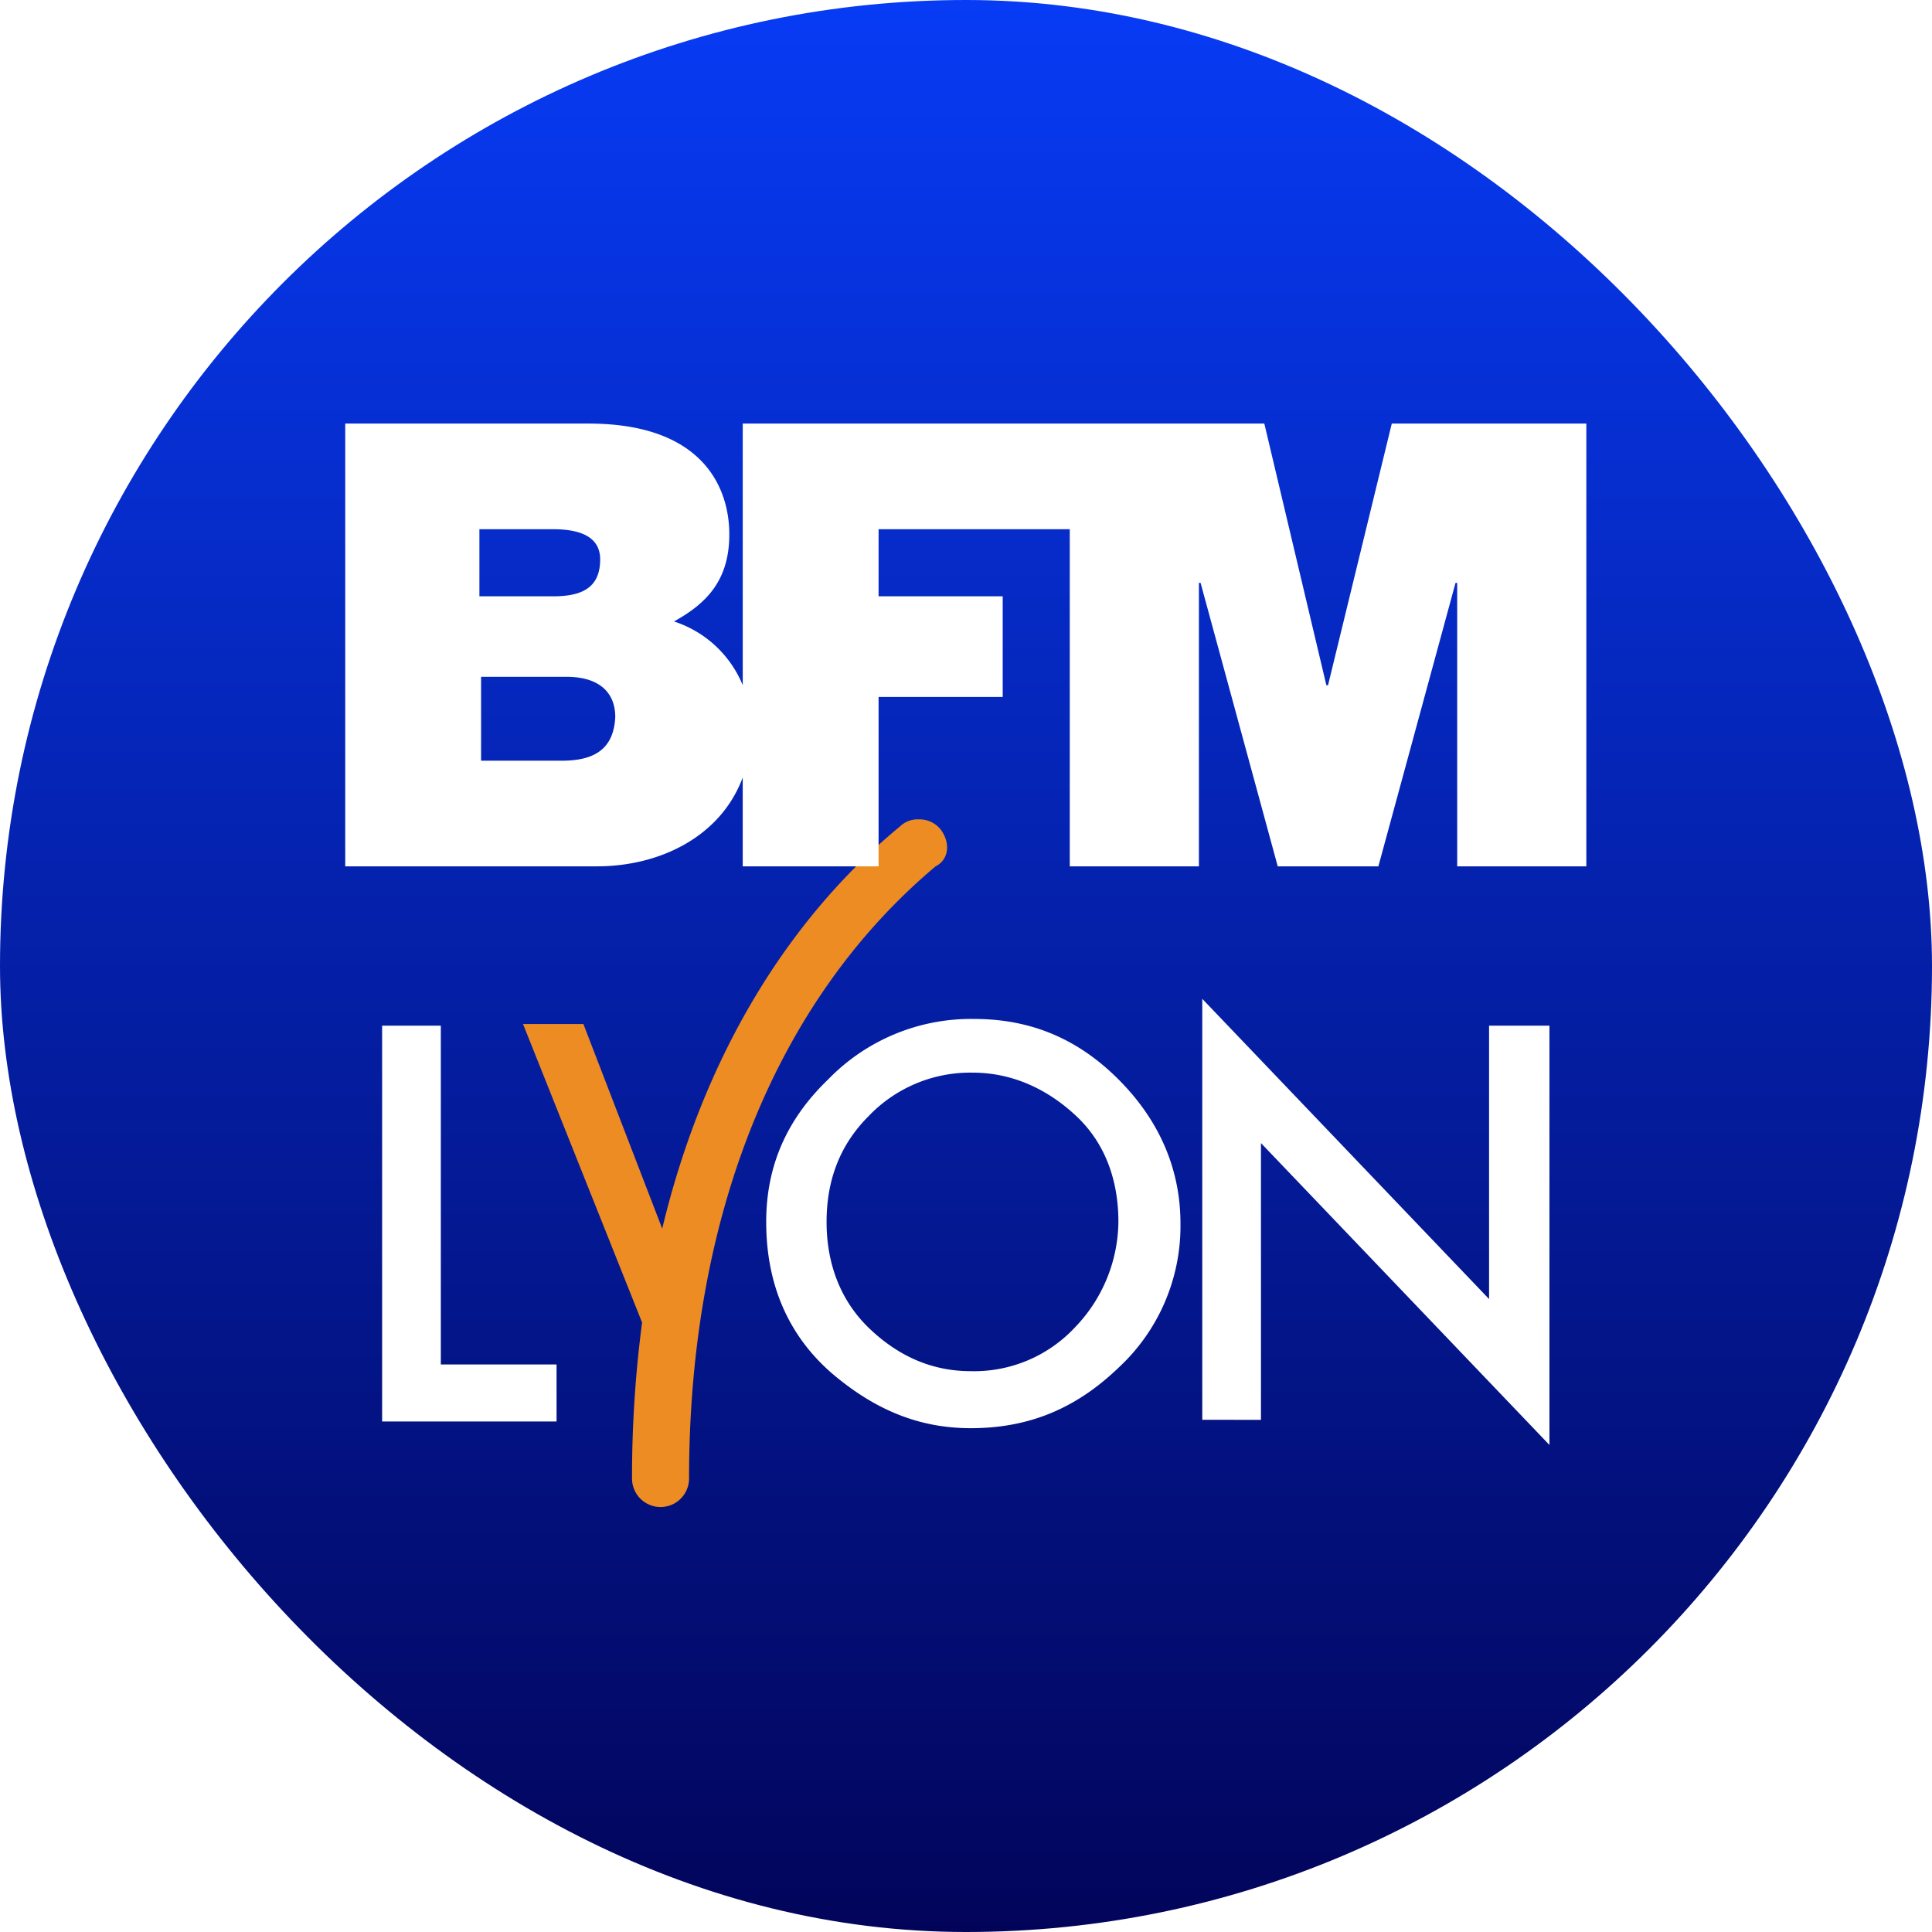 <svg xmlns="http://www.w3.org/2000/svg" xmlns:xlink="http://www.w3.org/1999/xlink" width="400" height="400" viewBox="0 0 400 400">
  <rect x="0" y="0" width="400" height="400" fill="#808080" stroke="none"/>
  <defs>
    <linearGradient id="linear-gradient" x1="0.5" y1="1" x2="0.5" gradientUnits="objectBoundingBox">
      <stop offset="0" stop-color="#020459"/>
      <stop offset="1" stop-color="#073bf5"/>
    </linearGradient>
    <clipPath id="clip-Pastille-lyon">
      <rect width="400" height="400"/>
    </clipPath>
  </defs>
  <g id="Pastille-lyon" clip-path="url(#clip-Pastille-lyon)">
    <rect width="400" height="400" fill="#fff"/>
    <rect id="Rectangle_35" data-name="Rectangle 35" width="400" height="400" rx="200" fill="url(#linear-gradient)"/>
    <g id="Groupe_29" data-name="Groupe 29" transform="translate(71.477 87.695)">
      <path id="Tracé_514" data-name="Tracé 514" d="M102.063,37.683A5.6,5.6,0,0,0,97.549,35.6a5.222,5.222,0,0,0-3.82,1.389C69.769,56.782,52.755,85.6,44.421,120.327L28.1,77.963H15.6l24.654,61.809a244.187,244.187,0,0,0-2.083,32.293,5.9,5.9,0,0,0,11.806,0c0-54.864,18.4-99.311,51.044-126.743,2.778-1.389,3.125-4.861,1.042-7.639Z" transform="translate(21.207 46.349)" fill="#ed8c23"/>
      <g id="Groupe_16" data-name="Groupe 16" transform="translate(0)">
        <path id="Tracé_515" data-name="Tracé 515" d="M49.794,81.8H33.126V64.433H50.836c6.6,0,10.07,3.125,10.07,8.334C60.558,80.059,55.7,81.8,49.794,81.8M32.779,33.876H48.058c5.9,0,9.723,1.736,9.723,6.25,0,5.9-3.82,7.639-9.723,7.639H32.779ZM221.678,12l-13.2,54.169h-.347L195.288,12H87.3V66.169a23.11,23.11,0,0,0-14.237-13.2C80,49.155,84.518,44.293,84.518,34.918S79.309,12,55.35,12H5v91.671H57.086c13.2,0,25.7-6.25,30.21-18.4v18.4h28.126V68.6h25.7V47.766h-25.7V33.876h39.585v69.8h26.737V44.988h.347l15.973,58.684H218.9l15.973-58.684h.347v58.684h26.737V12Z" transform="translate(-5 -12)" fill="#fff"/>
        <path id="Tracé_516" data-name="Tracé 516" d="M19.353,47.9v70.143h23.96v11.806H7.2V47.9Z" transform="translate(0.439 76.759)" fill="#fff"/>
        <path id="Tracé_517" data-name="Tracé 517" d="M30.1,89.516C30.1,78.057,34.267,68.334,42.948,60a41.158,41.158,0,0,1,30.21-12.5c11.806,0,21.529,4.167,29.863,12.5s12.848,18.4,12.848,29.863a39.973,39.973,0,0,1-12.848,29.863c-8.681,8.334-18.4,12.5-30.557,12.5-10.764,0-19.793-3.82-28.474-11.112-9.375-7.987-13.89-18.751-13.89-31.6Zm12.5,0c0,9.028,3.125,16.668,9.028,22.223,6.25,5.9,13.2,8.681,20.834,8.681a28.547,28.547,0,0,0,21.529-9.028,31.928,31.928,0,0,0,9.028-21.876c0-8.681-2.778-16.32-8.681-21.876s-13.2-9.028-21.529-9.028A29.091,29.091,0,0,0,51.282,67.64c-5.9,5.9-8.681,13.2-8.681,21.876Z" transform="translate(57.057 75.77)" fill="#fff"/>
        <path id="Tracé_518" data-name="Tracé 518" d="M56.1,133.457V46.3l59.378,62.156v-56.6h12.5v86.81l-59.725-62.5v57.295Z" transform="translate(121.34 72.803)" fill="#fff"/>
      </g>
    </g>
  </g>
</svg>
